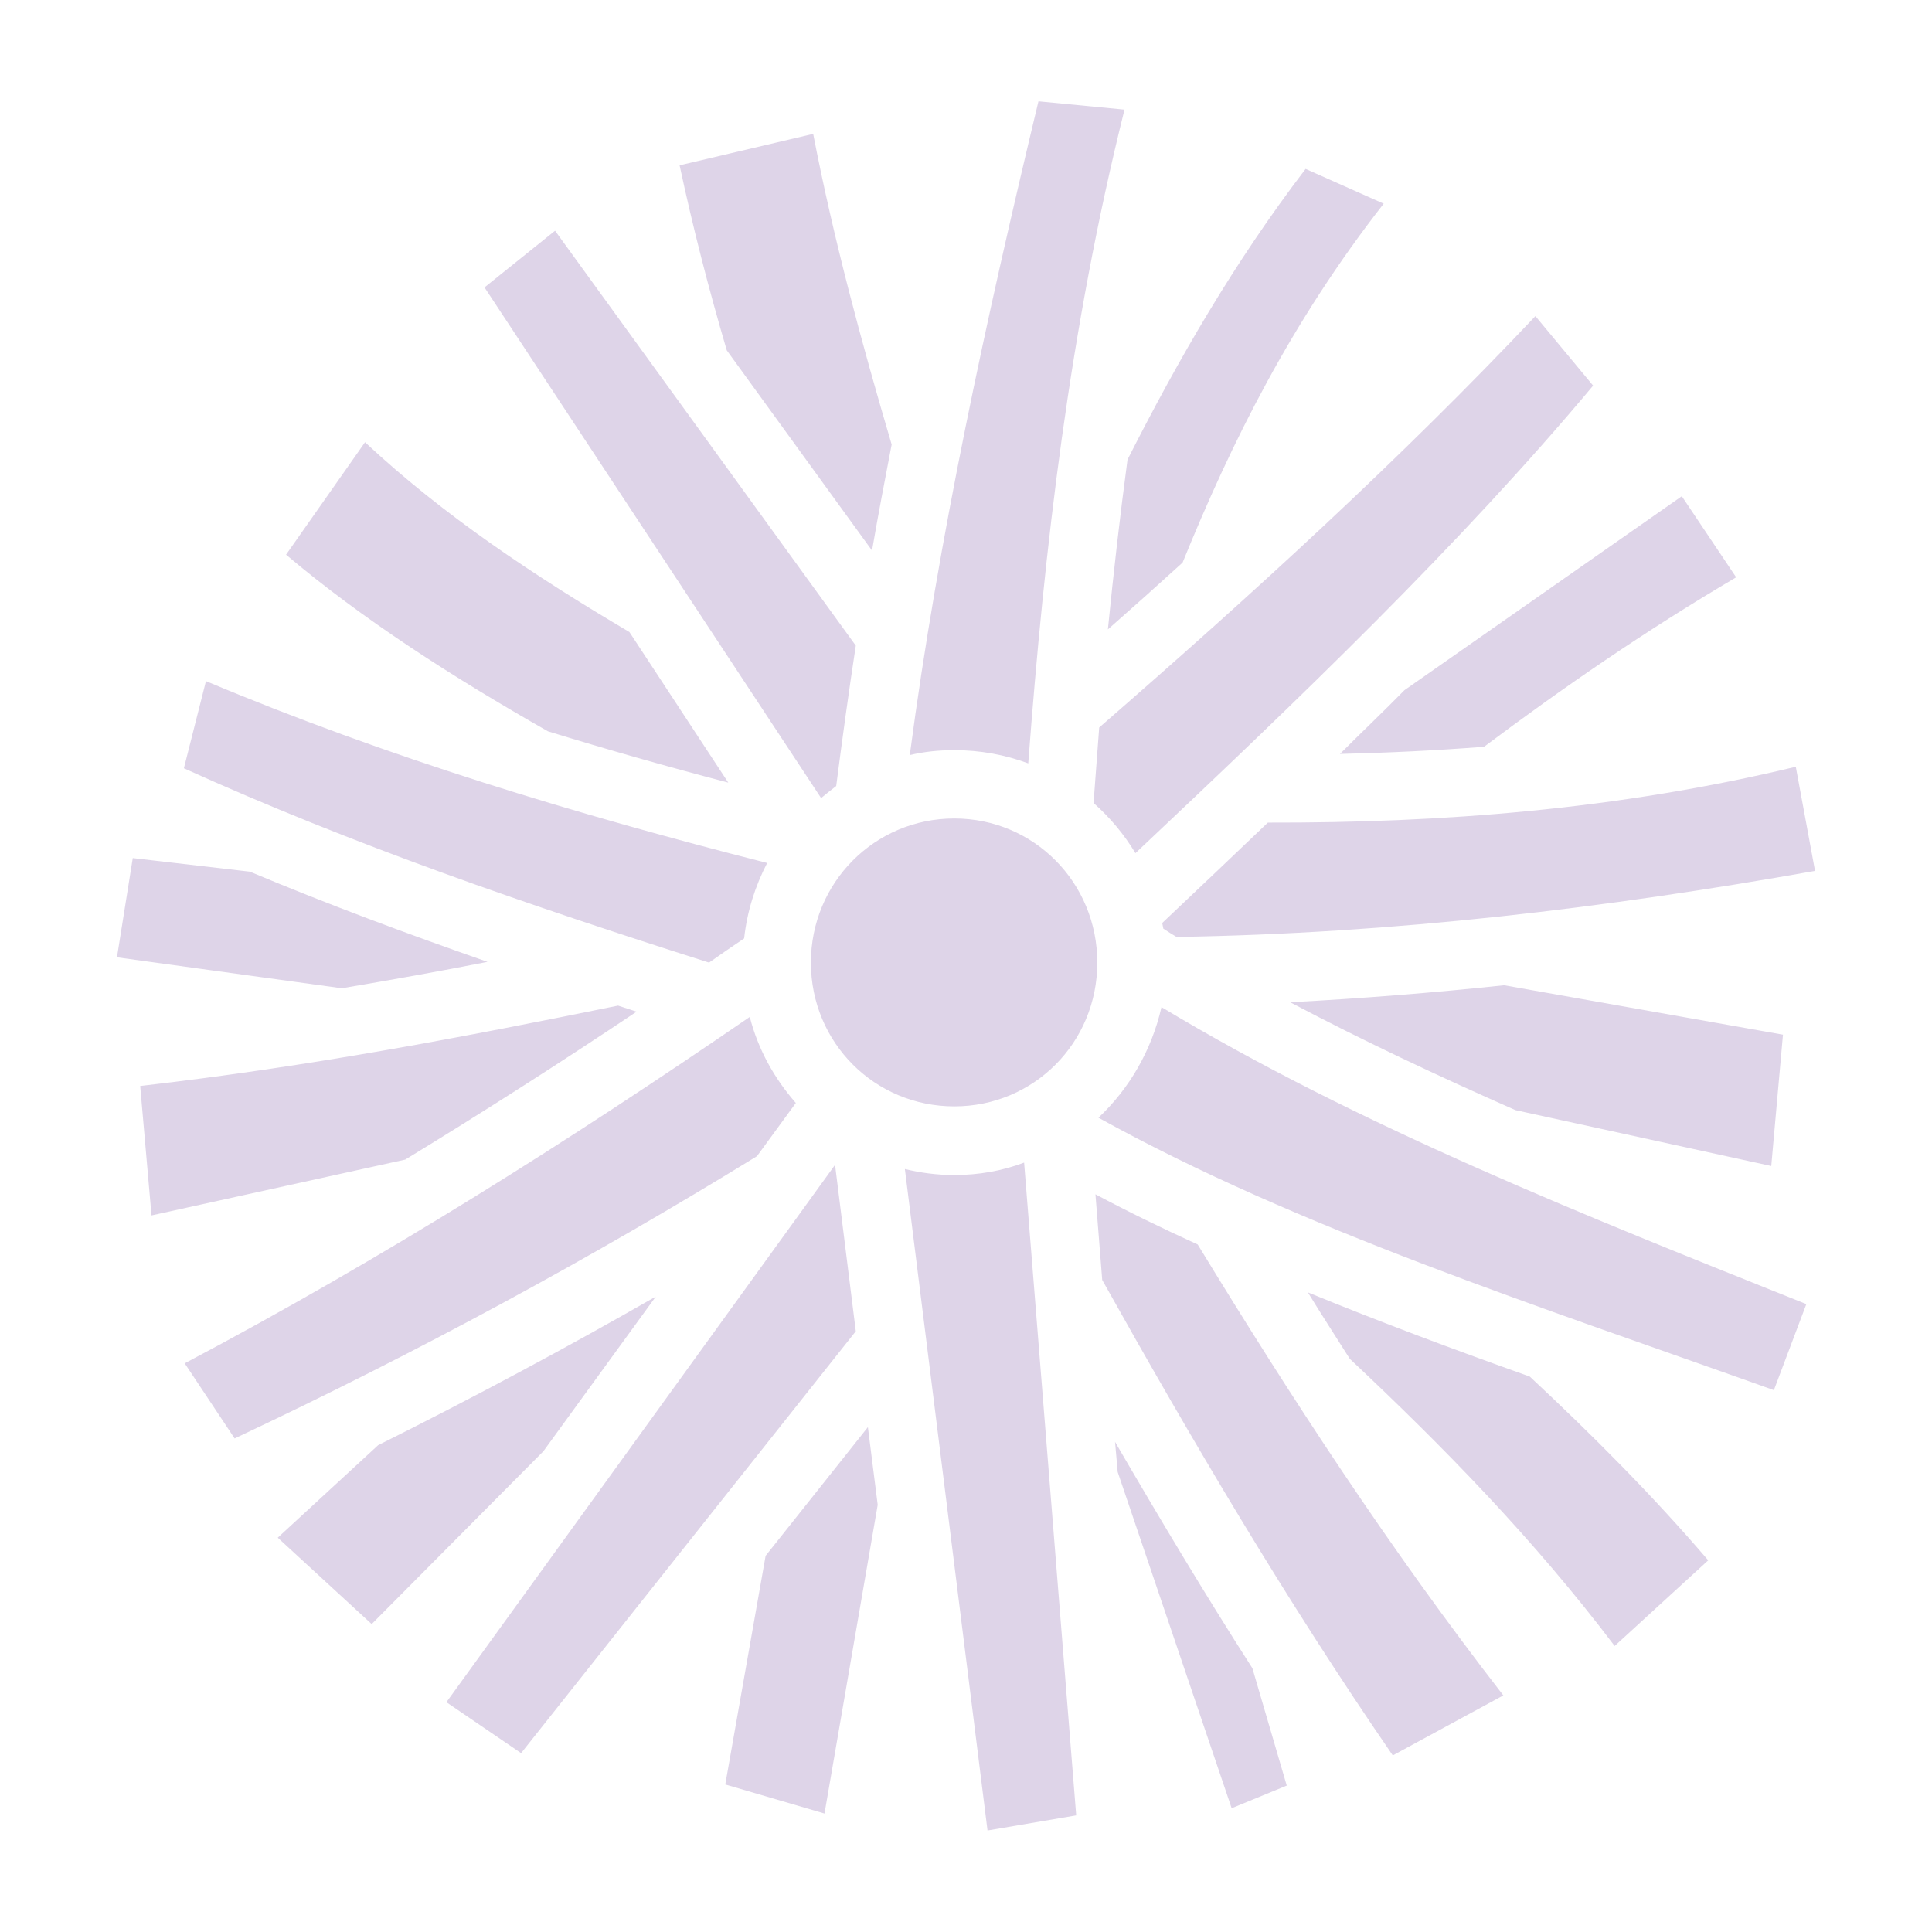 <svg width="50" height="50" viewBox="0 0 50 50" fill="none" xmlns="http://www.w3.org/2000/svg">
<path d="M26.875 2.622C25.518 8.279 24.287 13.926 23.545 19.541C23.916 19.453 24.297 19.414 24.697 19.414C25.361 19.414 26.006 19.531 26.611 19.756C27.031 14.18 27.676 8.546 29.102 2.837L26.875 2.622ZM21.045 3.465L17.588 4.278C17.93 5.878 18.34 7.474 18.809 9.067L22.568 14.248C22.725 13.33 22.9 12.422 23.076 11.504C22.295 8.86 21.572 6.186 21.045 3.465ZM33.789 4.371C31.943 6.787 30.488 9.313 29.18 11.895C28.984 13.359 28.818 14.815 28.672 16.289C29.326 15.713 29.971 15.137 30.605 14.56C31.875 11.435 33.428 8.318 35.81 5.271L33.789 4.371ZM14.365 5.971L12.539 7.438L21.25 20.654C21.377 20.547 21.504 20.449 21.641 20.342C21.797 19.131 21.963 17.92 22.148 16.709L14.365 5.971ZM39.736 8.181C36.25 11.875 32.412 15.381 28.447 18.828L28.301 20.781C28.721 21.152 29.092 21.592 29.385 22.08C33.633 18.076 37.783 14.102 41.23 9.98L39.736 8.181ZM9.447 11.445L7.403 14.355C9.392 16.035 11.709 17.52 14.18 18.926C15.732 19.404 17.285 19.844 18.848 20.254L16.289 16.357C13.828 14.902 11.475 13.34 9.447 11.445ZM43.525 12.842L36.348 17.861C35.801 18.418 35.234 18.955 34.678 19.512C35.918 19.482 37.158 19.424 38.408 19.326C40.43 17.812 42.559 16.338 44.932 14.941L43.525 12.842ZM5.33 17.627L4.759 19.883C9.132 21.865 13.711 23.438 18.35 24.912C18.652 24.697 18.955 24.492 19.258 24.287C19.336 23.584 19.541 22.939 19.854 22.334C14.902 21.074 10.029 19.6 5.33 17.627ZM46.475 19.844C41.846 20.957 37.285 21.299 32.812 21.289C31.904 22.158 30.996 23.018 30.078 23.887L30.107 24.033C30.225 24.111 30.332 24.18 30.449 24.248C36.103 24.16 41.582 23.496 46.973 22.539L46.475 19.844ZM24.697 21.182C22.637 21.182 20.986 22.842 20.986 24.912C20.986 26.982 22.637 28.633 24.697 28.633C26.758 28.633 28.398 26.982 28.398 24.912C28.398 22.842 26.758 21.182 24.697 21.182ZM3.436 22.207L3.027 24.775L8.845 25.576C10.117 25.361 11.377 25.137 12.617 24.893C10.547 24.17 8.492 23.408 6.468 22.559L3.436 22.207ZM38.926 25.498C37.09 25.693 35.244 25.84 33.389 25.938C35.254 26.924 37.207 27.842 39.219 28.73L45.84 30.176L46.143 26.777L38.926 25.498ZM15.996 26.025C12.06 26.826 8.053 27.598 3.628 28.105L3.921 31.455L10.488 30.01C12.52 28.77 14.521 27.49 16.475 26.182C16.318 26.133 16.152 26.074 15.996 26.025ZM30.059 26.064C29.805 27.178 29.229 28.174 28.428 28.926C33.613 31.797 39.815 33.799 45.908 35.977L46.748 33.75C40.977 31.445 35.176 29.141 30.059 26.064ZM19.404 26.318C14.746 29.512 9.932 32.559 4.78 35.283L6.072 37.227C10.81 35 15.303 32.559 19.59 29.922L20.596 28.545C20.039 27.91 19.619 27.158 19.404 26.318ZM26.504 30.088C25.938 30.303 25.322 30.41 24.697 30.41C24.248 30.41 23.818 30.352 23.418 30.254L25.557 47.373L27.852 46.982L26.504 30.088ZM21.611 30.146L11.553 44.053L13.486 45.371L22.148 34.453L21.611 30.146ZM28.35 30.908L28.525 33.125C30.859 37.295 33.291 41.426 36.045 45.43L38.906 43.877C35.938 40.049 33.398 36.143 30.996 32.207C30.098 31.797 29.209 31.367 28.35 30.908ZM33.848 33.447C34.199 34.023 34.57 34.59 34.932 35.166C37.344 37.432 39.688 39.824 41.787 42.598L44.209 40.381C42.754 38.682 41.201 37.129 39.59 35.625C37.666 34.941 35.732 34.219 33.848 33.447ZM16.973 33.555C14.639 34.893 12.246 36.172 9.785 37.402L7.188 39.795L9.619 42.031L14.062 37.559L16.973 33.555ZM22.461 36.934L19.814 40.264L18.77 46.182L21.338 46.934L22.715 38.945L22.461 36.934ZM28.857 37.315L28.926 38.096L31.875 46.797L33.301 46.211L32.412 43.174C31.172 41.24 30 39.277 28.857 37.315Z" fill="#DED4E8"/>
</svg>
